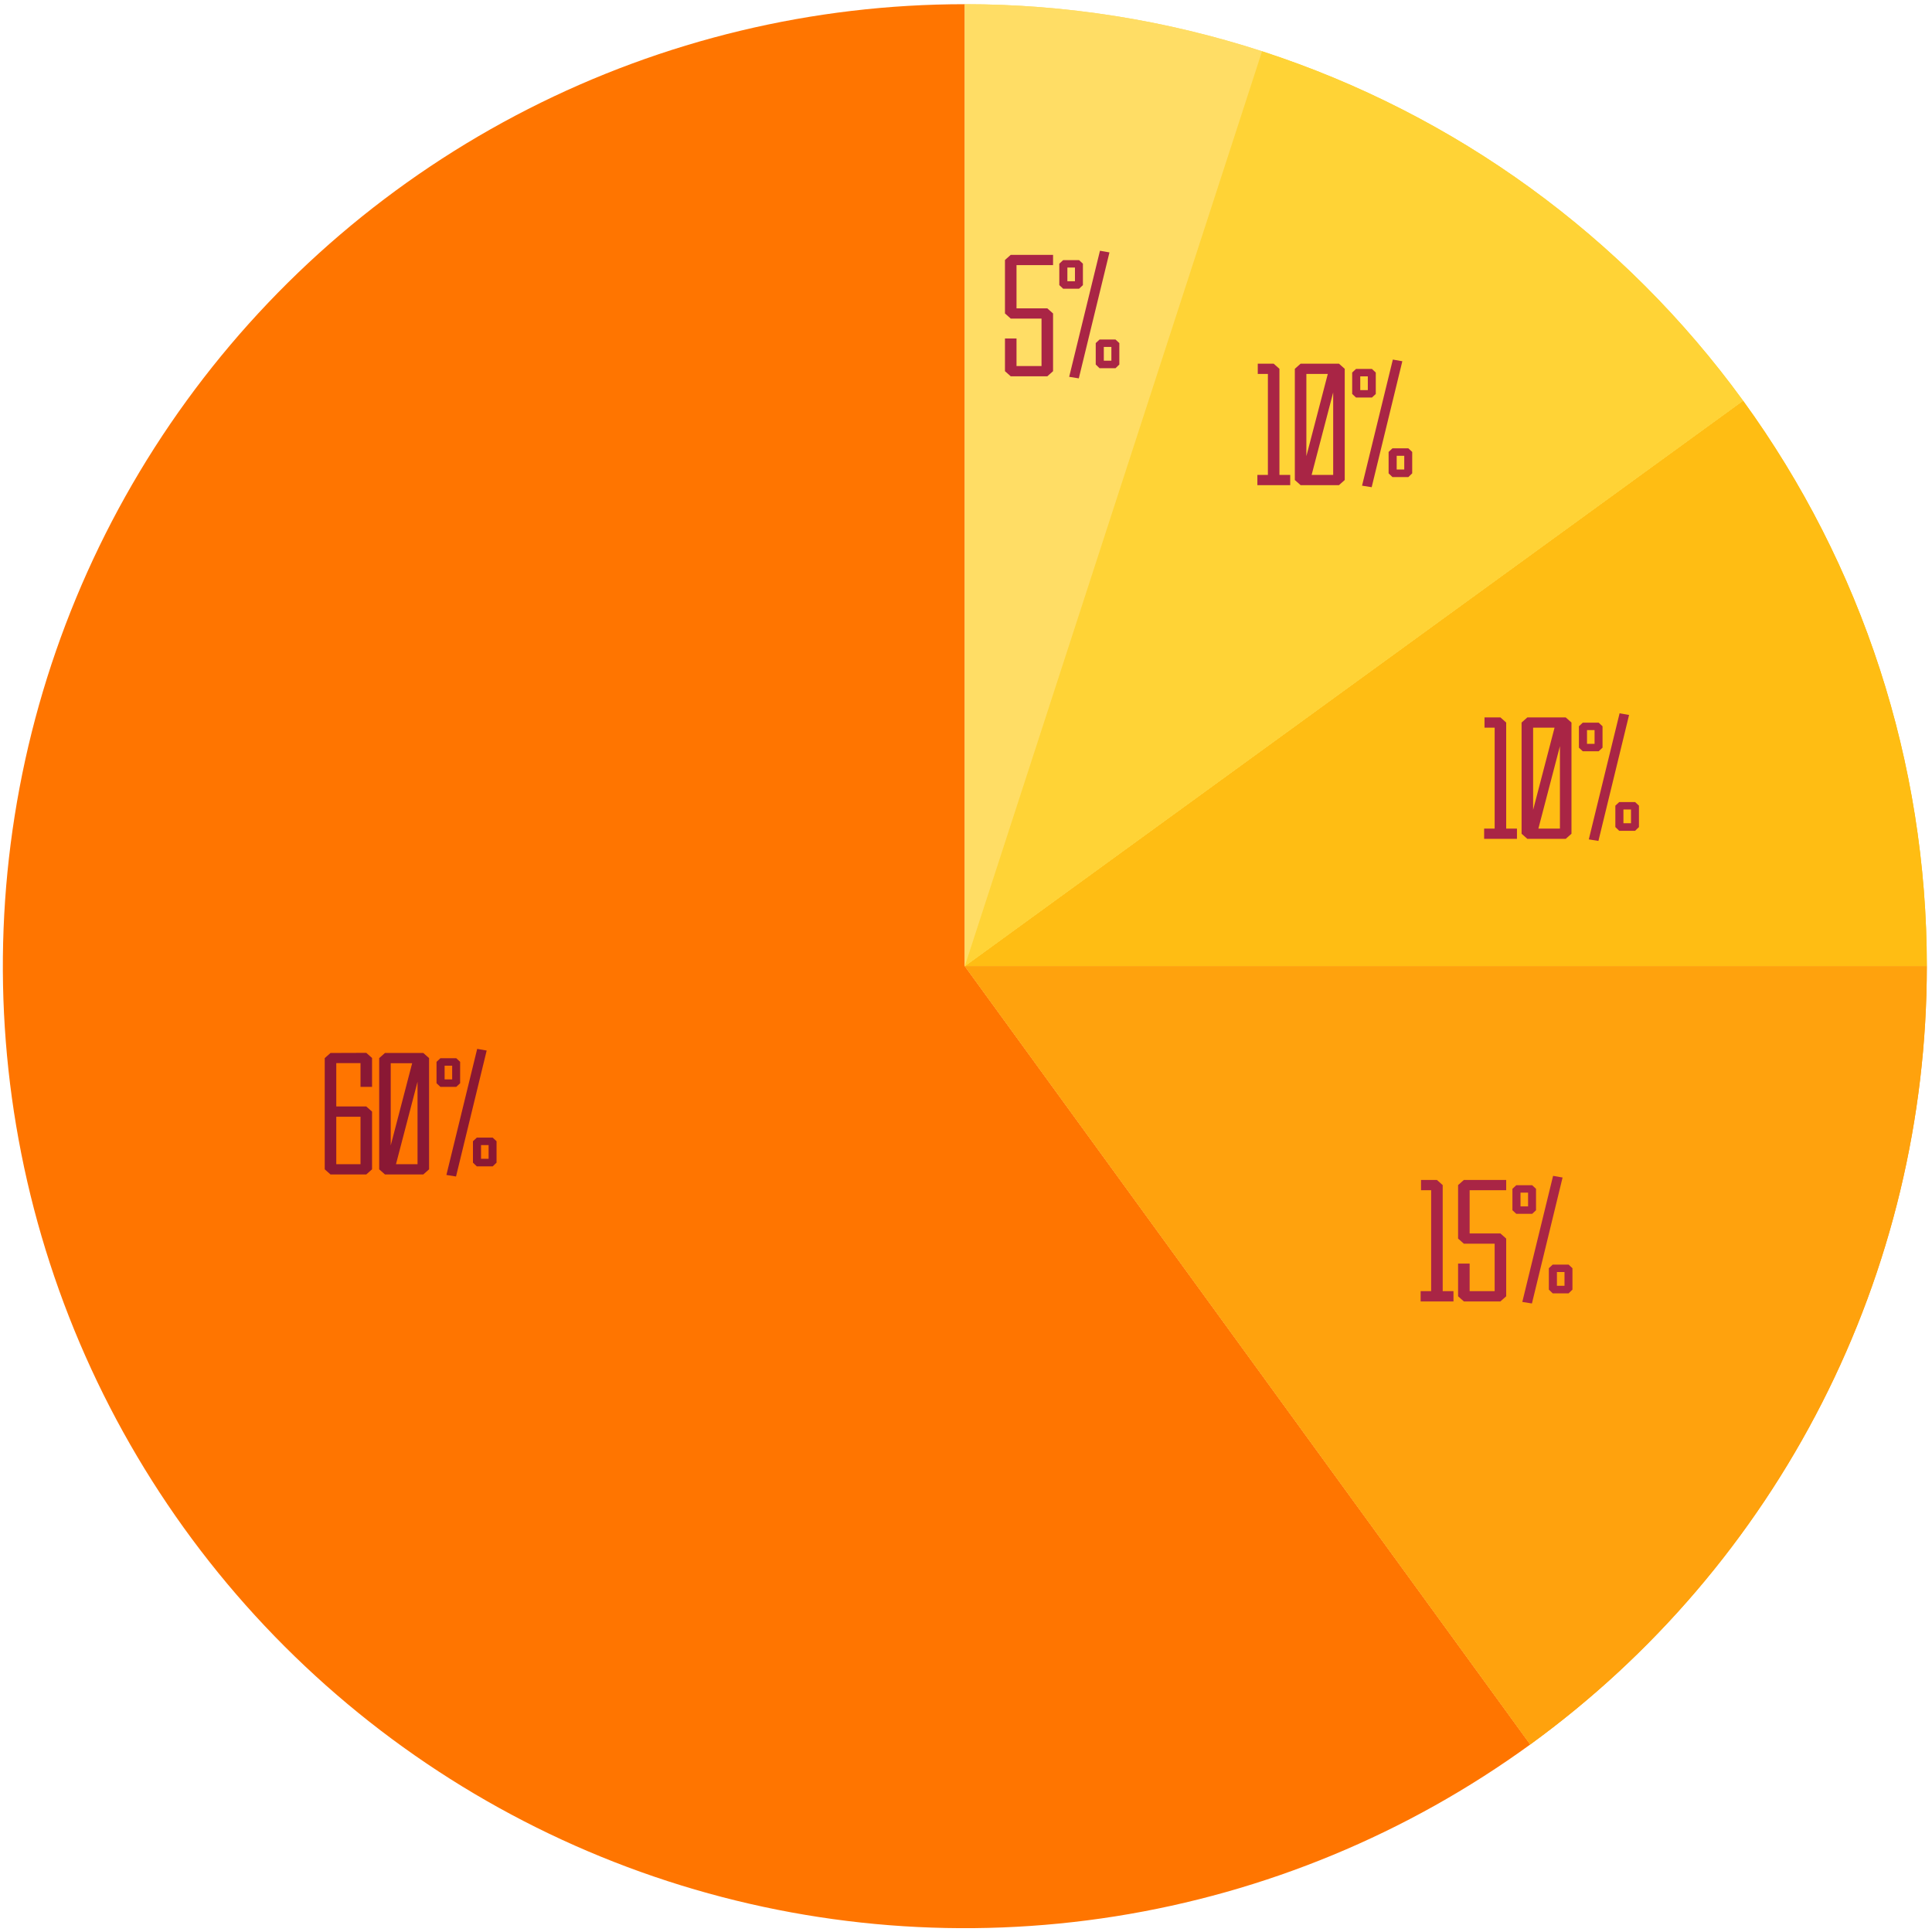 <svg width="241" height="241" viewBox="0 0 241 241" fill="none" xmlns="http://www.w3.org/2000/svg">
<path d="M240.355 120.523C240.355 95.182 232.333 70.491 217.437 49.989L120.355 120.523L240.355 120.523Z" fill="#FFBD13"/>
<path d="M240.355 120.523C240.355 95.182 232.333 70.491 217.437 49.989L120.355 120.523L240.355 120.523Z" fill="#FFBD13"/>
<path d="M120.355 0.523C101.418 0.523 82.75 5.005 65.877 13.603C49.003 22.2 34.404 34.669 23.273 49.989C12.142 65.31 4.795 83.047 1.833 101.751C-1.13 120.455 0.377 139.595 6.229 157.605C12.081 175.616 22.112 191.986 35.503 205.376C48.893 218.767 65.263 228.798 83.273 234.65C101.284 240.502 120.423 242.008 139.128 239.046C157.832 236.084 175.569 228.737 190.89 217.606L120.355 120.523L120.355 0.523Z" fill="#FF7500"/>
<path d="M190.888 217.605C206.208 206.474 218.677 191.876 227.274 175.002C235.872 158.129 240.354 139.461 240.354 120.523L120.354 120.523L190.888 217.605Z" fill="#FFA20D"/>
<path d="M190.888 217.605C206.208 206.474 218.677 191.876 227.274 175.002C235.872 158.129 240.354 139.461 240.354 120.523L120.354 120.523L190.888 217.605Z" fill="#FFA20D"/>
<path d="M157.438 6.397C145.462 2.505 132.948 0.523 120.355 0.523L120.355 120.523L157.438 6.397Z" fill="#FFDD65"/>
<path d="M157.438 6.397C145.462 2.505 132.948 0.523 120.355 0.523L120.355 120.523L157.438 6.397Z" fill="#FFDD65"/>
<path d="M217.437 49.989C202.542 29.488 181.539 14.228 157.437 6.397L120.355 120.523L217.437 49.989Z" fill="#FFD336"/>
<path d="M217.437 49.989C202.542 29.488 181.539 14.228 157.437 6.397L120.355 120.523L217.437 49.989Z" fill="#FFD336"/>
<path d="M181.308 162.341H177.212V161.061H178.524V148.469H177.26V147.189H179.244L179.964 147.829V161.061H181.308V162.341ZM183.324 157.621V161.061H186.444V155.141H182.604L181.884 154.501V147.829L182.604 147.189H187.884V148.469H183.324V153.861H187.164L187.884 154.501V161.701L187.164 162.341H182.604L181.884 161.701V157.621H183.324ZM194.918 146.885L191.094 162.597L189.894 162.405L193.734 146.677L194.918 146.885ZM195.67 161.333H193.686L193.206 160.869V158.197L193.686 157.749H195.67L196.15 158.197V160.869L195.67 161.333ZM191.126 151.413H189.142L188.662 150.965V148.293L189.142 147.845H191.126L191.606 148.293V150.965L191.126 151.413ZM189.67 150.485H190.614V148.773H189.67V150.485ZM194.214 160.389H195.158V158.677H194.214V160.389Z" fill="#A92545"/>
<path d="M41.947 138.022H45.691L46.411 138.662V145.862L45.691 146.502H41.227L40.507 145.862V131.99L41.227 131.35L45.691 131.334L46.411 131.974V135.574H44.971V132.614H41.947V138.022ZM41.947 139.302V145.222H44.971V139.302H41.947ZM52.804 146.502H48.02L47.3 145.862V131.99L48.02 131.35H52.804L53.524 131.99V145.862L52.804 146.502ZM52.084 145.222V134.934L49.396 145.222H52.084ZM48.74 142.886L51.412 132.63H48.74V142.886ZM60.709 131.046L56.885 146.758L55.685 146.566L59.525 130.838L60.709 131.046ZM61.461 145.494H59.477L58.997 145.03V142.358L59.477 141.91H61.461L61.941 142.358V145.03L61.461 145.494ZM56.917 135.574H54.933L54.453 135.126V132.454L54.933 132.006H56.917L57.397 132.454V135.126L56.917 135.574ZM55.461 134.646H56.405V132.934H55.461V134.646ZM60.005 144.55H60.949V142.838H60.005V144.55Z" fill="#8A1834"/>
<path d="M189.228 104.642H185.132V103.362H186.444V90.77H185.18V89.49H187.164L187.884 90.13V103.362H189.228V104.642ZM195.308 104.642H190.524L189.804 104.002V90.13L190.524 89.49H195.308L196.028 90.13V104.002L195.308 104.642ZM194.588 103.362V93.074L191.9 103.362H194.588ZM191.244 101.026L193.916 90.77H191.244V101.026ZM203.213 89.186L199.389 104.898L198.189 104.706L202.029 88.978L203.213 89.186ZM203.965 103.634H201.981L201.501 103.17V100.498L201.981 100.05H203.965L204.445 100.498V103.17L203.965 103.634ZM199.421 93.714H197.437L196.957 93.266V90.594L197.437 90.146H199.421L199.901 90.594V93.266L199.421 93.714ZM197.965 92.786H198.909V91.074H197.965V92.786ZM202.509 102.69H203.453V100.978H202.509V102.69Z" fill="#A92545"/>
<path d="M160.943 60.518H156.847V59.238H158.159V46.646H156.895V45.366H158.879L159.599 46.006V59.238H160.943V60.518ZM167.023 60.518H162.239L161.519 59.878V46.006L162.239 45.366H167.023L167.743 46.006V59.878L167.023 60.518ZM166.303 59.238V48.95L163.615 59.238H166.303ZM162.959 56.902L165.631 46.646H162.959V56.902ZM174.928 45.062L171.104 60.774L169.904 60.582L173.744 44.854L174.928 45.062ZM175.68 59.51H173.696L173.216 59.046V56.374L173.696 55.926H175.68L176.16 56.374V59.046L175.68 59.51ZM171.136 49.59H169.152L168.672 49.142V46.47L169.152 46.022H171.136L171.616 46.47V49.142L171.136 49.59ZM169.68 48.662H170.624V46.95H169.68V48.662ZM174.224 58.566H175.168V56.854H174.224V58.566Z" fill="#A92545"/>
<path d="M126.801 42.222V45.662H129.921V39.742H126.081L125.361 39.102V32.43L126.081 31.79H131.361V33.07H126.801V38.462H130.641L131.361 39.102V46.302L130.641 46.942H126.081L125.361 46.302V42.222H126.801ZM138.395 31.486L134.571 47.198L133.371 47.006L137.211 31.278L138.395 31.486ZM139.147 45.934H137.163L136.683 45.47V42.798L137.163 42.35H139.147L139.627 42.798V45.47L139.147 45.934ZM134.603 36.014H132.619L132.139 35.566V32.894L132.619 32.446H134.603L135.083 32.894V35.566L134.603 36.014ZM133.147 35.086H134.091V33.374H133.147V35.086ZM137.691 44.99H138.635V43.278H137.691V44.99Z" fill="#A92545"/>
</svg>
